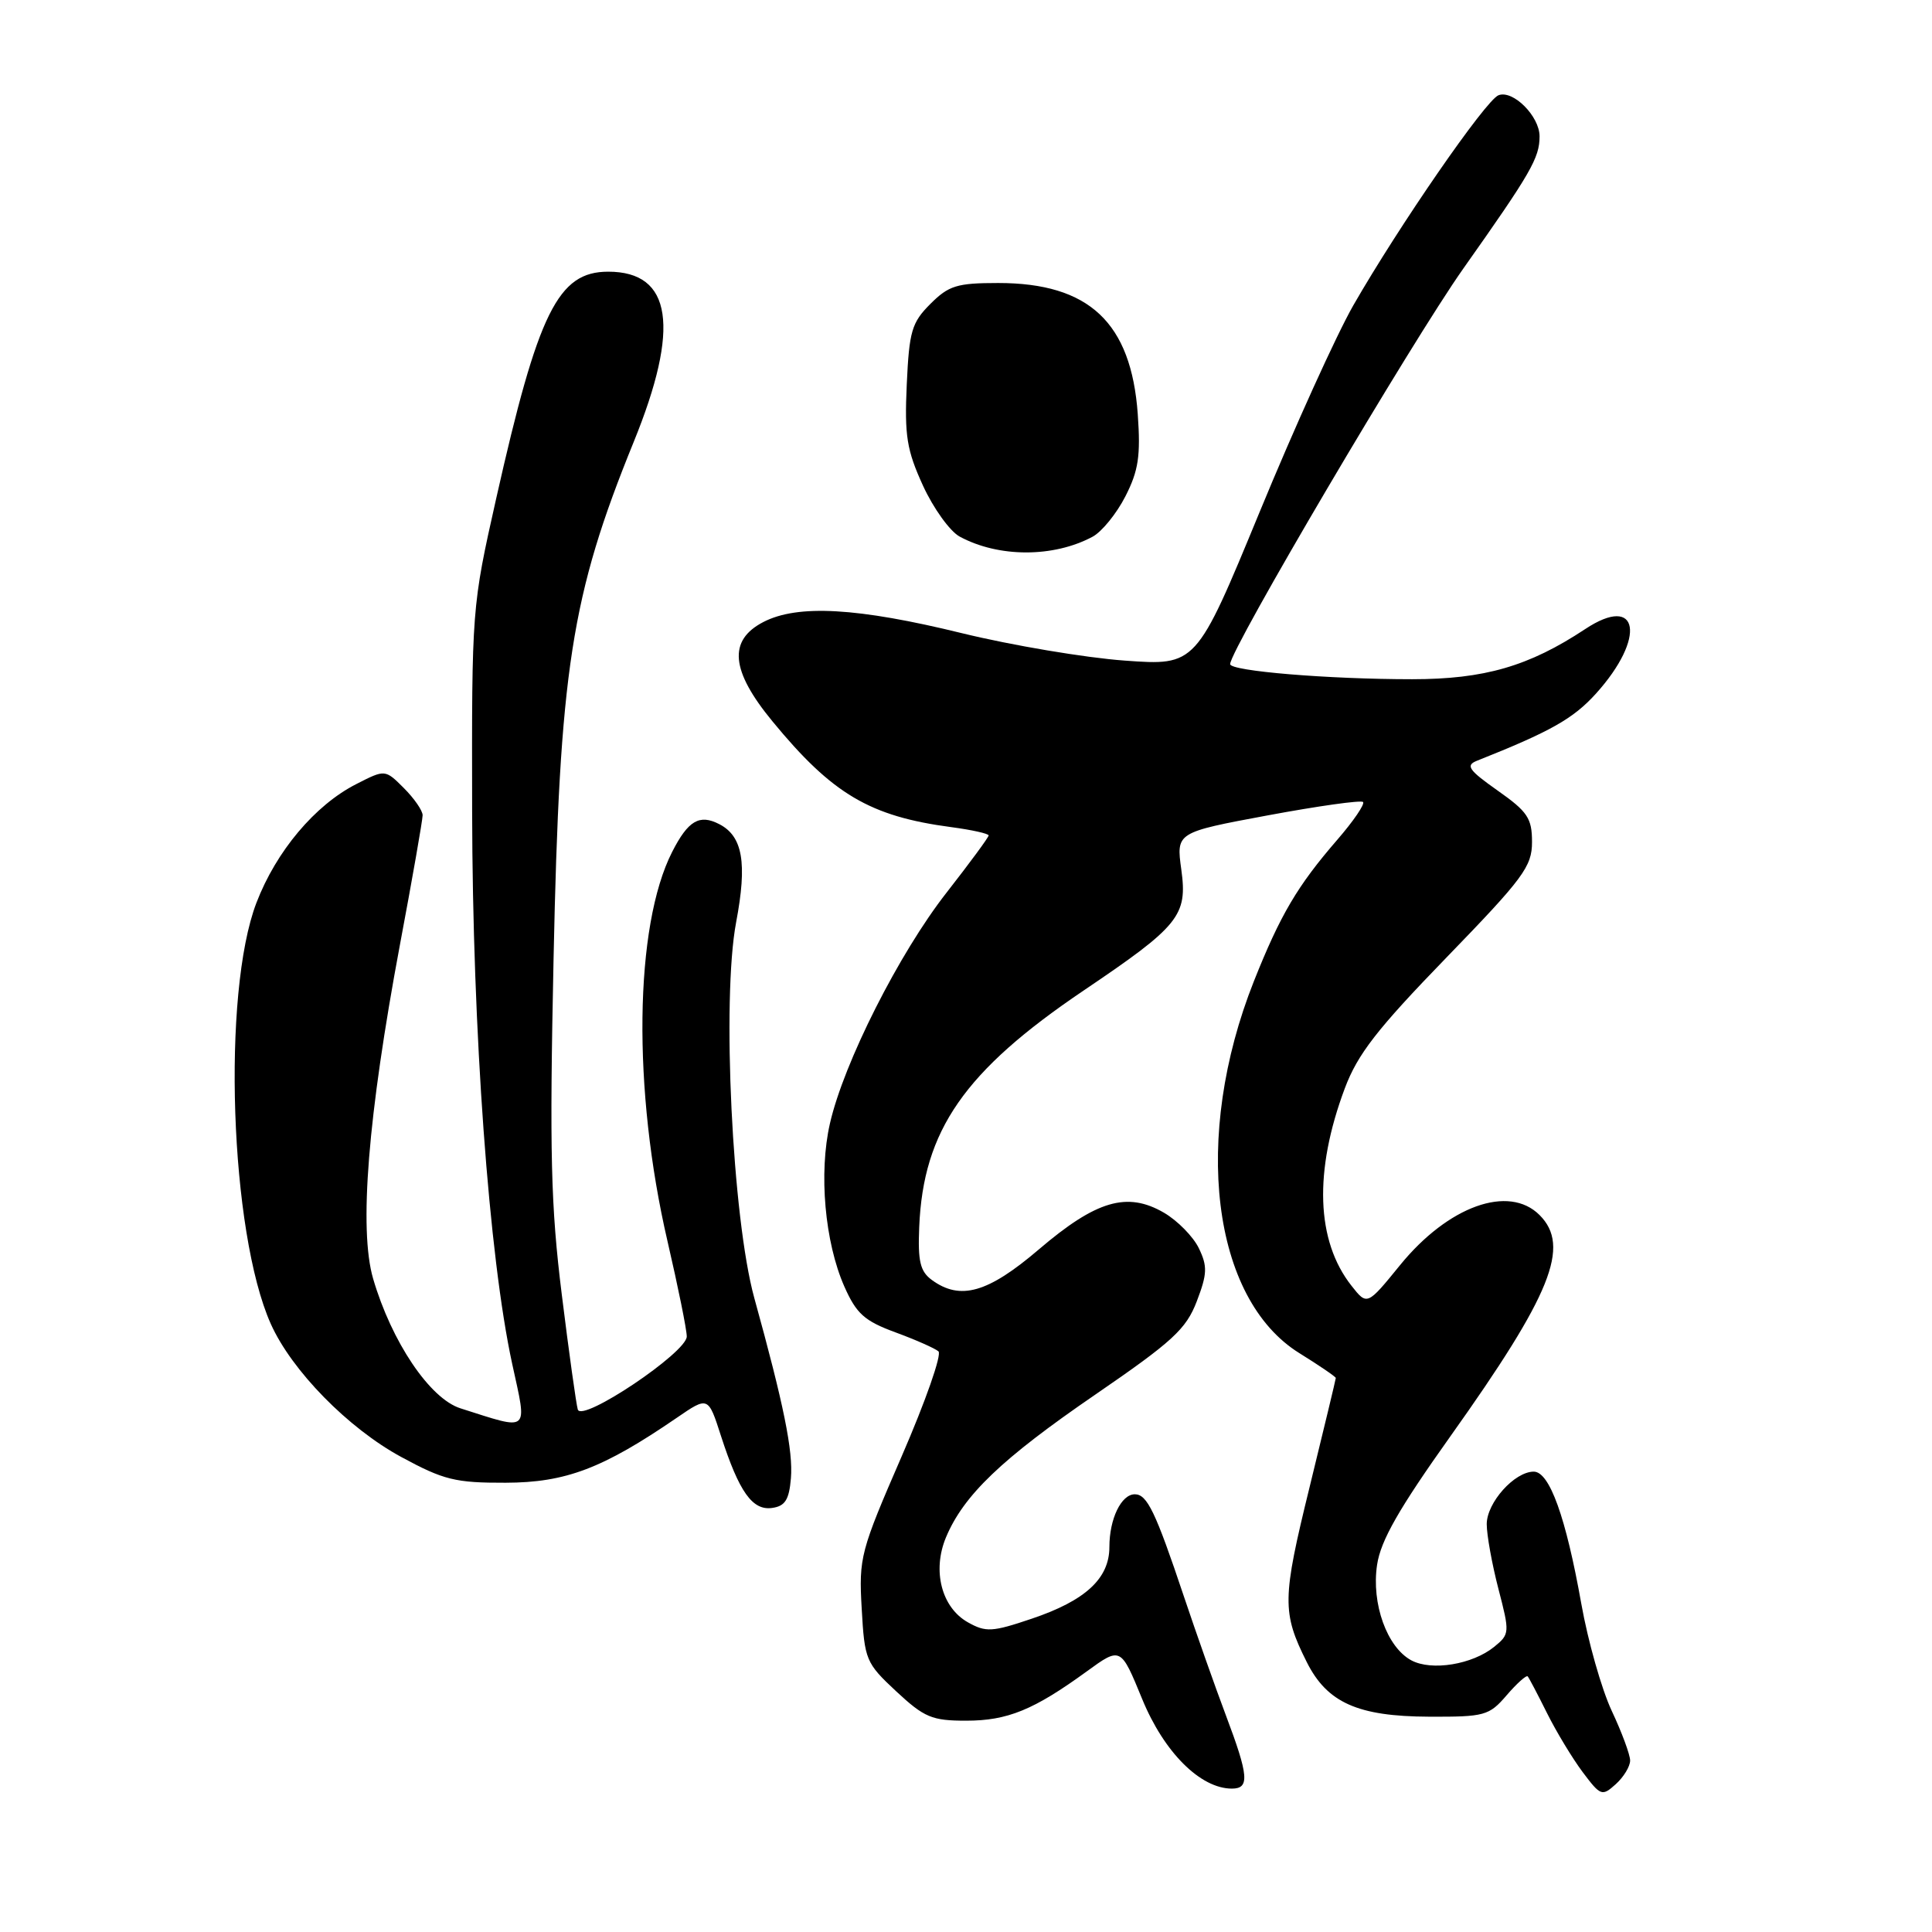 <?xml version="1.0" encoding="UTF-8" standalone="no"?>
<!DOCTYPE svg PUBLIC "-//W3C//DTD SVG 1.1//EN" "http://www.w3.org/Graphics/SVG/1.1/DTD/svg11.dtd" >
<svg xmlns="http://www.w3.org/2000/svg" xmlns:xlink="http://www.w3.org/1999/xlink" version="1.1" viewBox="0 0 256 256">
 <g >
 <path fill="currentColor"
d=" M 216.00 233.28 C 216.00 232.51 214.90 229.54 213.56 226.69 C 212.22 223.83 210.41 217.45 209.53 212.50 C 207.49 201.03 205.32 195.00 203.23 195.00 C 200.68 195.00 197.00 199.11 197.00 201.96 C 197.00 203.40 197.70 207.26 198.55 210.54 C 200.06 216.34 200.05 216.54 197.98 218.22 C 195.09 220.56 189.70 221.44 187.02 220.01 C 183.78 218.28 181.70 212.49 182.47 207.35 C 182.95 204.12 185.36 199.91 192.21 190.28 C 205.57 171.50 208.14 165.14 204.00 161.00 C 199.92 156.92 191.90 159.80 185.52 167.63 C 181.15 173.00 181.15 173.00 179.08 170.37 C 174.39 164.42 174.08 155.20 178.19 144.22 C 179.89 139.68 182.46 136.37 191.65 126.89 C 201.86 116.36 203.00 114.82 203.00 111.57 C 203.00 108.42 202.42 107.55 198.44 104.75 C 194.60 102.04 194.17 101.42 195.69 100.81 C 205.43 96.94 208.46 95.24 211.47 91.91 C 218.17 84.49 217.19 78.62 210.04 83.36 C 202.58 88.29 196.68 90.00 187.11 90.00 C 175.98 90.00 163.00 88.92 163.00 88.00 C 163.00 86.08 187.03 45.32 193.88 35.61 C 202.87 22.89 204.00 20.92 204.00 18.07 C 204.00 15.40 200.48 11.88 198.56 12.62 C 196.87 13.26 185.35 29.95 179.30 40.50 C 177.10 44.35 171.51 56.66 166.90 67.86 C 158.50 88.22 158.50 88.22 149.00 87.53 C 143.78 87.15 134.10 85.52 127.50 83.91 C 113.64 80.51 105.71 80.06 101.15 82.42 C 96.45 84.85 96.81 88.86 102.37 95.60 C 110.29 105.23 115.27 108.17 126.05 109.60 C 128.77 109.96 131.00 110.46 131.00 110.70 C 131.00 110.95 128.49 114.35 125.43 118.27 C 119.14 126.30 111.80 140.83 109.97 148.87 C 108.47 155.43 109.29 164.60 111.88 170.47 C 113.48 174.08 114.54 175.03 118.64 176.54 C 121.31 177.52 123.88 178.66 124.35 179.06 C 124.82 179.47 122.63 185.71 119.49 192.94 C 114.01 205.56 113.79 206.36 114.18 213.15 C 114.56 219.95 114.73 220.36 118.75 224.11 C 122.47 227.57 123.48 228.00 128.01 228.00 C 133.50 228.00 136.97 226.58 144.00 221.47 C 148.50 218.20 148.50 218.20 151.34 225.12 C 154.23 232.18 159.06 237.00 163.23 237.00 C 165.60 237.00 165.47 235.33 162.44 227.30 C 161.03 223.56 158.52 216.45 156.86 211.50 C 153.11 200.30 152.00 198.00 150.37 198.00 C 148.57 198.00 147.00 201.26 147.00 204.98 C 147.00 209.16 143.83 212.09 136.70 214.49 C 131.47 216.26 130.63 216.30 128.26 214.97 C 124.76 213.01 123.50 208.13 125.35 203.70 C 127.69 198.12 132.71 193.31 145.12 184.80 C 155.41 177.74 157.17 176.11 158.58 172.43 C 159.97 168.79 160.01 167.79 158.85 165.39 C 158.11 163.86 156.03 161.74 154.23 160.69 C 149.36 157.86 145.26 159.06 137.67 165.54 C 130.90 171.32 127.25 172.36 123.47 169.60 C 121.93 168.47 121.61 167.14 121.80 162.60 C 122.33 149.77 127.79 141.92 143.57 131.26 C 156.27 122.69 157.37 121.33 156.53 115.23 C 155.85 110.30 155.85 110.30 167.99 108.04 C 174.66 106.80 180.34 106.00 180.61 106.27 C 180.88 106.54 179.35 108.79 177.20 111.27 C 171.91 117.38 169.65 121.21 166.15 130.01 C 157.95 150.65 160.56 172.08 172.16 179.29 C 174.82 180.94 177.00 182.43 177.00 182.59 C 177.00 182.75 175.43 189.27 173.52 197.08 C 169.89 211.86 169.86 213.65 173.15 220.23 C 175.85 225.62 179.92 227.43 189.33 227.47 C 196.73 227.50 197.31 227.34 199.64 224.63 C 200.99 223.06 202.25 221.93 202.43 222.13 C 202.61 222.34 203.76 224.53 204.99 227.00 C 206.22 229.47 208.35 232.99 209.71 234.81 C 212.09 237.98 212.28 238.05 214.10 236.41 C 215.15 235.46 216.00 234.06 216.00 233.28 Z  M 104.80 195.88 C 105.10 192.27 103.87 186.17 99.95 172.00 C 97.03 161.39 95.62 132.39 97.54 122.21 C 99.03 114.35 98.42 110.80 95.30 109.20 C 92.68 107.85 91.18 108.73 89.07 112.87 C 84.05 122.71 83.79 144.41 88.45 164.48 C 89.85 170.52 91.00 176.19 91.00 177.09 C 91.00 179.21 77.11 188.53 76.56 186.77 C 76.35 186.07 75.39 179.22 74.44 171.54 C 72.98 159.79 72.81 152.76 73.35 127.04 C 74.15 88.74 75.67 78.97 83.96 58.58 C 90.16 43.36 89.06 36.00 80.59 36.00 C 73.94 36.00 71.31 41.33 65.76 66.00 C 62.51 80.46 62.51 80.57 62.56 107.50 C 62.61 136.70 64.78 166.51 67.87 180.73 C 69.88 189.94 70.31 189.57 61.01 186.61 C 56.95 185.32 51.89 177.80 49.44 169.43 C 47.54 162.90 48.74 147.94 52.99 125.20 C 54.65 116.37 56.00 108.64 56.00 108.02 C 56.00 107.41 54.88 105.79 53.52 104.43 C 51.03 101.94 51.03 101.94 47.20 103.90 C 41.74 106.68 36.60 112.79 33.98 119.62 C 29.39 131.58 30.46 163.29 35.88 175.42 C 38.64 181.60 46.14 189.26 53.19 193.07 C 58.80 196.11 60.34 196.49 67.00 196.47 C 74.96 196.45 79.88 194.58 89.67 187.87 C 93.84 185.01 93.84 185.01 95.53 190.26 C 97.94 197.70 99.70 200.18 102.31 199.81 C 104.03 199.57 104.56 198.73 104.80 195.88 Z  M 144.77 71.12 C 145.99 70.47 147.95 68.06 149.12 65.77 C 150.86 62.36 151.15 60.40 150.76 54.88 C 149.89 42.74 144.32 37.50 132.27 37.50 C 126.80 37.50 125.71 37.84 123.28 40.27 C 120.81 42.74 120.47 43.88 120.15 50.95 C 119.84 57.75 120.15 59.64 122.30 64.35 C 123.68 67.36 125.87 70.40 127.16 71.10 C 132.31 73.89 139.58 73.90 144.77 71.12 Z "/>
</g>
</svg>
